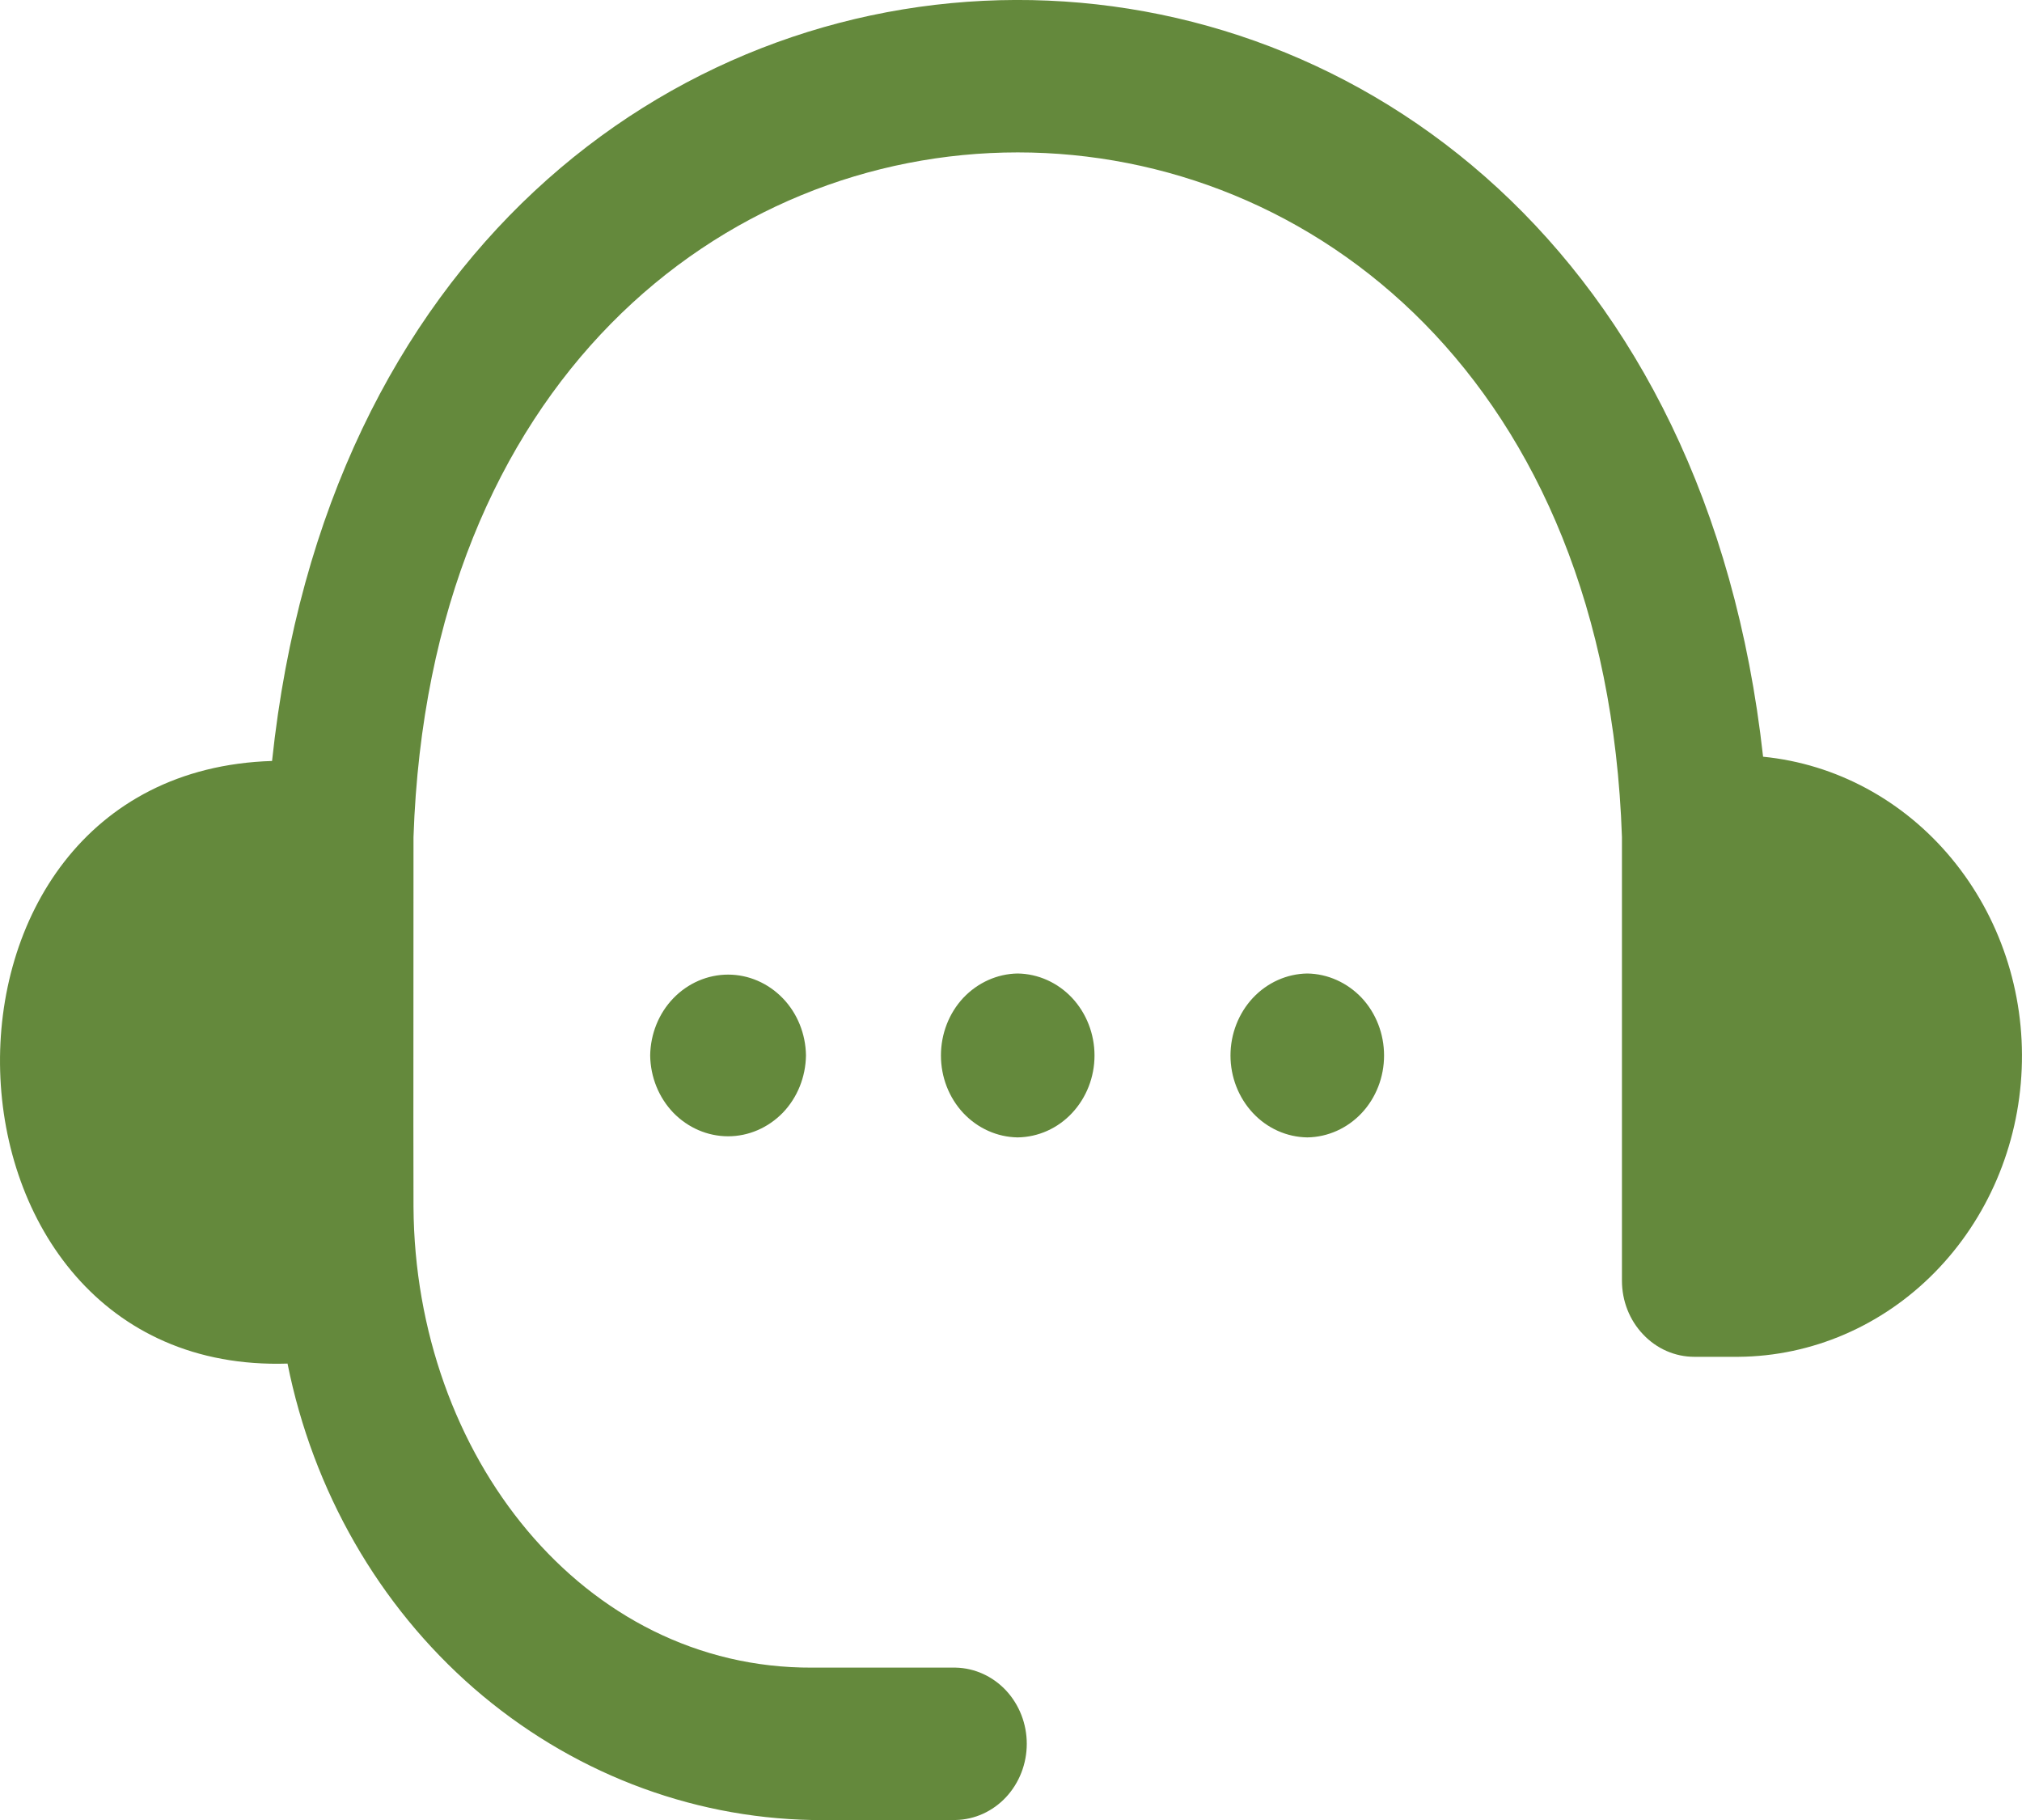 <svg width="20" height="18" viewBox="0 0 20 18" fill="none" xmlns="http://www.w3.org/2000/svg">
<path d="M12.931 11.249C12.728 11.246 12.535 11.16 12.393 11.008C12.251 10.856 12.171 10.652 12.171 10.439C12.171 10.226 12.251 10.021 12.393 9.869C12.535 9.718 12.728 9.631 12.931 9.628C13.133 9.631 13.326 9.718 13.469 9.869C13.611 10.021 13.69 10.226 13.69 10.439C13.69 10.652 13.611 10.856 13.469 11.008C13.326 11.16 13.133 11.246 12.931 11.249ZM17.439 7.484C16.331 -2.523 3.75 -2.481 2.691 7.526C-1.012 7.641 -0.829 13.604 2.844 13.486C3.096 14.745 3.746 15.878 4.688 16.698C5.631 17.517 6.81 17.977 8.032 18H9.453C9.641 17.996 9.819 17.915 9.951 17.774C10.082 17.633 10.156 17.444 10.156 17.246C10.156 17.049 10.082 16.86 9.951 16.719C9.819 16.578 9.64 16.497 9.453 16.493H8.032C5.769 16.502 4.105 14.393 4.09 11.937C4.087 11.064 4.091 9.154 4.09 8.279C4.396 -0.749 15.736 -0.751 16.043 8.279V12.666C16.043 12.866 16.118 13.057 16.253 13.198C16.387 13.34 16.569 13.419 16.759 13.419H17.197C17.921 13.413 18.616 13.114 19.137 12.584C19.658 12.054 19.966 11.334 19.997 10.573C20.029 9.811 19.78 9.066 19.304 8.491C18.828 7.916 18.161 7.555 17.439 7.484ZM10.066 9.628C9.864 9.631 9.671 9.718 9.528 9.869C9.386 10.021 9.307 10.226 9.307 10.439C9.307 10.652 9.386 10.856 9.528 11.008C9.671 11.16 9.864 11.246 10.066 11.249C10.269 11.246 10.462 11.16 10.604 11.008C10.746 10.856 10.826 10.652 10.826 10.439C10.826 10.226 10.746 10.021 10.604 9.869C10.462 9.718 10.269 9.631 10.066 9.628ZM6.431 10.439C6.434 10.652 6.516 10.855 6.66 11.005C6.805 11.154 6.999 11.238 7.202 11.238C7.404 11.238 7.598 11.154 7.743 11.005C7.887 10.855 7.969 10.652 7.972 10.438C7.969 10.226 7.887 10.022 7.743 9.873C7.598 9.723 7.404 9.639 7.202 9.639C6.999 9.639 6.805 9.723 6.66 9.873C6.516 10.022 6.434 10.226 6.431 10.439Z" fill="#64893C"/>
</svg>
